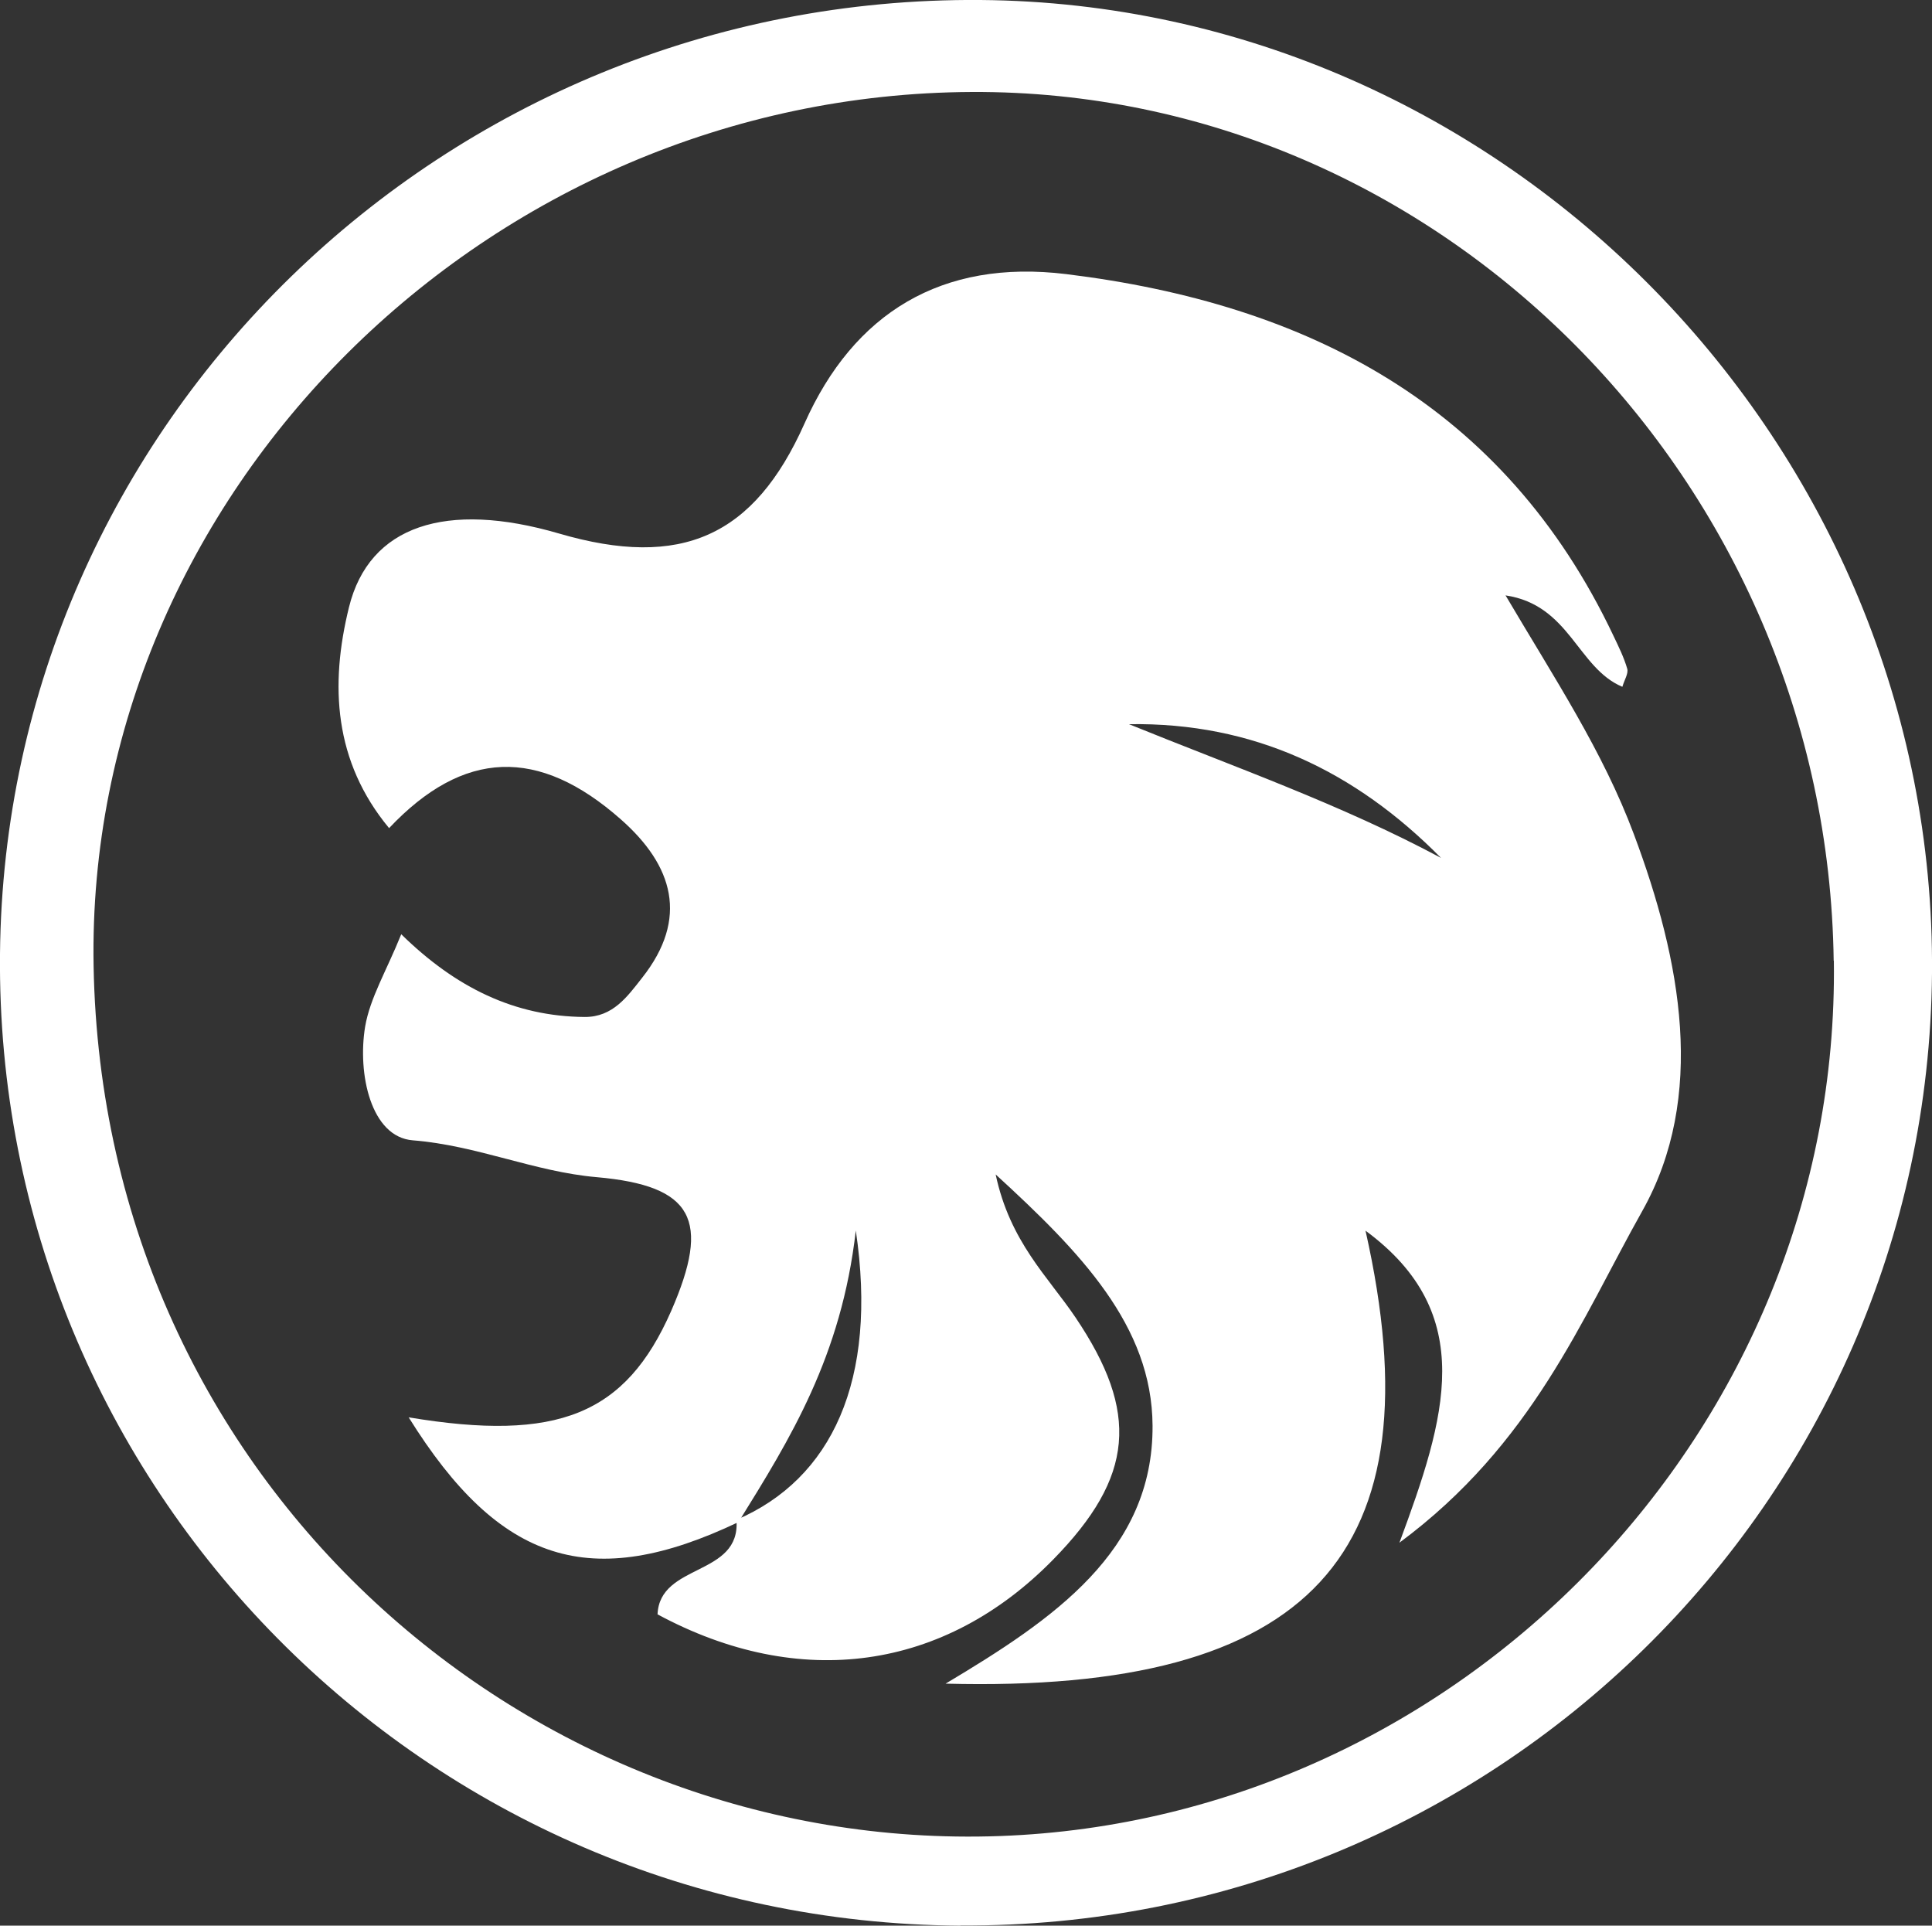 <?xml version="1.0" encoding="UTF-8"?>
<svg id="Calque_2" data-name="Calque 2" xmlns="http://www.w3.org/2000/svg" viewBox="0 0 106.51 106.15">
  <rect x="0" y="0" width="106.51" height="106.15" fill="#333333" stroke="none"/>
  <g id="Calque_1-2" data-name="Calque 1">
    <g>
      <path d="m52.96,106.15C23.44,105.97-.28,81.97,0,52.58.28,23.34,24.52-.23,54.05,0c28.93.23,52.7,24.55,52.46,53.65-.25,29.16-24.23,52.67-53.56,52.49Zm48.13-53.19c-.35-26.45-21.74-48.01-47.51-47.89-26.71.12-48.89,22.16-48.42,48.19.52,28.56,24.13,48.89,49.97,47.95,25.38-.92,46.31-22.38,45.97-48.25Z" fill="#FFFFFF"/>
      <path d="m40.72,83.9c-8.14,3.88-13.17,2.29-18.19-5.77,8.22,1.37,11.96-.15,14.47-5.86,2.2-5.03,1.23-6.91-4.11-7.38-3.44-.3-6.59-1.75-10.13-2.03-2.32-.18-3.06-3.68-2.63-6.27.27-1.58,1.17-3.06,1.99-5.09,3.01,2.95,6.26,4.53,10.11,4.56,1.56.01,2.36-1.13,3.17-2.16,2.59-3.28,1.71-6.19-1.17-8.73-4.54-4.01-8.68-3.86-12.78.48-3.05-3.68-3.27-7.89-2.21-12.18,1.11-4.5,5.35-5.88,11.58-4.06,6.74,1.97,10.75.17,13.53-6.06,2.71-6.09,7.56-9.08,14.43-8.24,13.3,1.63,24.14,7.21,30.17,19.94.28.59.58,1.19.76,1.82.07.26-.16.61-.27.99-2.48-1.04-2.89-4.51-6.44-5.04,2.67,4.53,5.37,8.59,7.08,13.18,2.6,6.94,4.01,14.45.45,20.77-3.35,5.96-6.04,12.83-13.38,18.27,2.55-6.88,4.36-12.61-1.87-17.2,4.02,17.82-2.99,25.5-23.15,24.97,5.95-3.55,11.45-7.29,11.41-14.22-.03-5.52-3.98-9.57-8.65-13.85.79,3.72,2.89,5.64,4.4,7.88,3.54,5.25,3.23,8.79-1.21,13.33-6,6.14-13.98,7.27-21.83,3.04.12-2.84,4.6-2.08,4.35-5.21,5.24-2.25,7.81-7.67,6.58-15.95-.79,6.95-3.63,11.5-6.46,16.06Zm21.52-43.98c5.78,2.35,11.67,4.41,17.2,7.37-4.72-4.78-10.34-7.48-17.2-7.37Z" fill="#FFFFFF"/>
    </g>
  </g>
</svg>